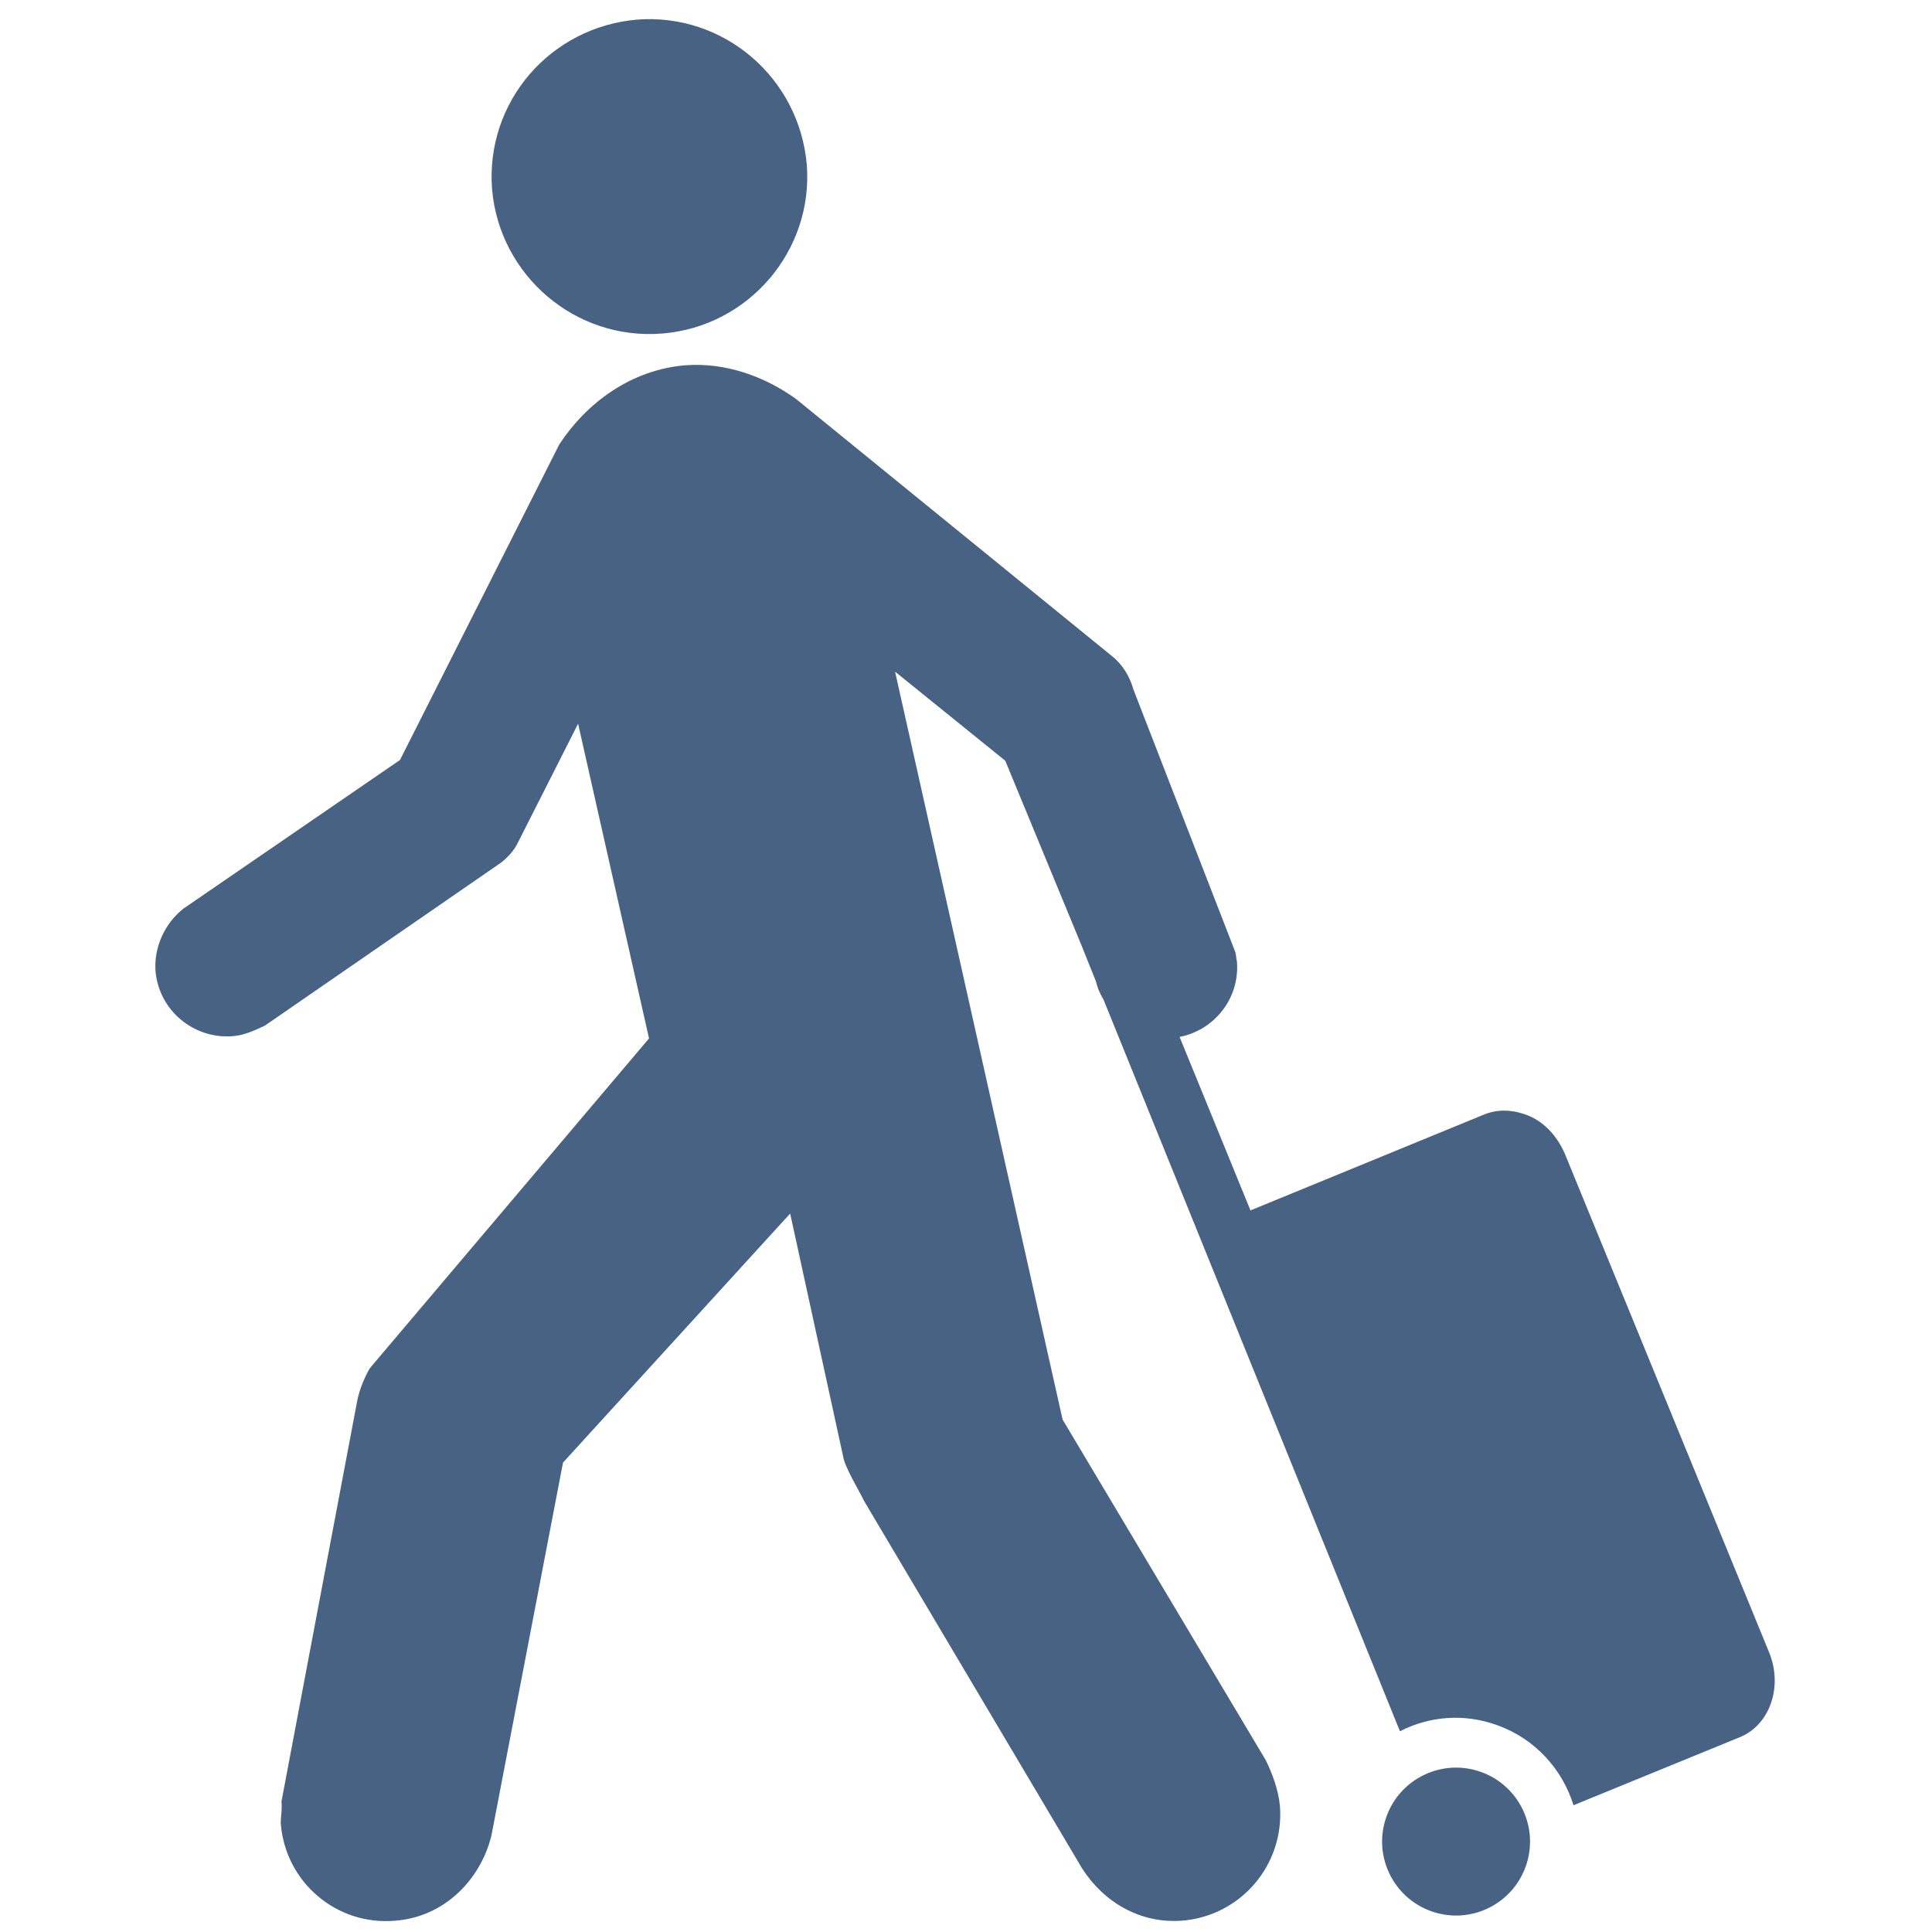 <svg width="63" height="63" viewBox="0 0 63 63" fill="none" xmlns="http://www.w3.org/2000/svg">
<g clip-path="url(#clip0_73_2739)">
<path d="M49.751 60.864C50.2 59.61 49.547 58.23 48.293 57.781C47.039 57.332 45.659 57.985 45.21 59.239C44.761 60.493 45.414 61.873 46.668 62.322C47.922 62.771 49.302 62.118 49.751 60.864Z" fill="#486284"/>
<path d="M21.583 10.877C24.413 10.656 26.529 8.17 26.308 5.365C26.061 2.535 23.601 0.418 20.77 0.64C17.94 0.886 15.824 3.322 16.046 6.177C16.291 8.982 18.753 11.099 21.583 10.877Z" fill="#486284"/>
<path d="M57.684 53.87L51.04 37.652C50.769 37.012 50.302 36.52 49.686 36.323C49.243 36.176 48.8 36.176 48.382 36.348L40.827 39.449C40.802 39.449 40.802 39.473 40.778 39.473L38.465 33.813C39.596 33.592 40.433 32.558 40.335 31.352C40.31 31.254 40.31 31.155 40.286 31.057L36.963 22.493C36.84 22.05 36.594 21.656 36.25 21.386L25.938 12.994C24.929 12.28 23.674 11.812 22.345 11.911C20.573 12.059 19.122 13.141 18.236 14.495L13.043 24.782L5.98 29.63C5.389 30.097 5.02 30.86 5.07 31.648C5.168 32.927 6.3 33.887 7.58 33.789C7.949 33.764 8.269 33.616 8.638 33.444L16.341 28.128C16.587 27.932 16.784 27.71 16.907 27.439L18.851 23.6L21.164 33.862L12.059 44.617C11.862 44.961 11.714 45.33 11.64 45.724L9.179 58.742C9.204 59.038 9.155 59.21 9.155 59.456C9.302 61.376 10.976 62.803 12.895 62.631C14.47 62.508 15.652 61.327 16.021 59.875L18.359 47.693L25.766 39.572L27.489 47.471C27.538 47.841 28.03 48.628 28.178 48.948L35.29 60.933C36.004 62.04 37.185 62.729 38.538 62.631C40.458 62.483 41.885 60.81 41.737 58.89C41.688 58.349 41.467 57.783 41.27 57.389L34.65 46.29L29.187 21.902L32.78 24.806L35.29 30.885L35.733 31.992C35.782 32.189 35.856 32.386 35.979 32.583L45.65 56.454C46.61 55.962 47.742 55.863 48.825 56.257C50.056 56.7 50.941 57.684 51.311 58.866L56.725 56.651C57.709 56.257 58.152 55.002 57.684 53.87Z" fill="#486284"/>
</g>
<defs>
<clipPath id="clip0_73_2739">
<rect width="63" height="63" fill="white"/>
</clipPath>
</defs>
</svg>
